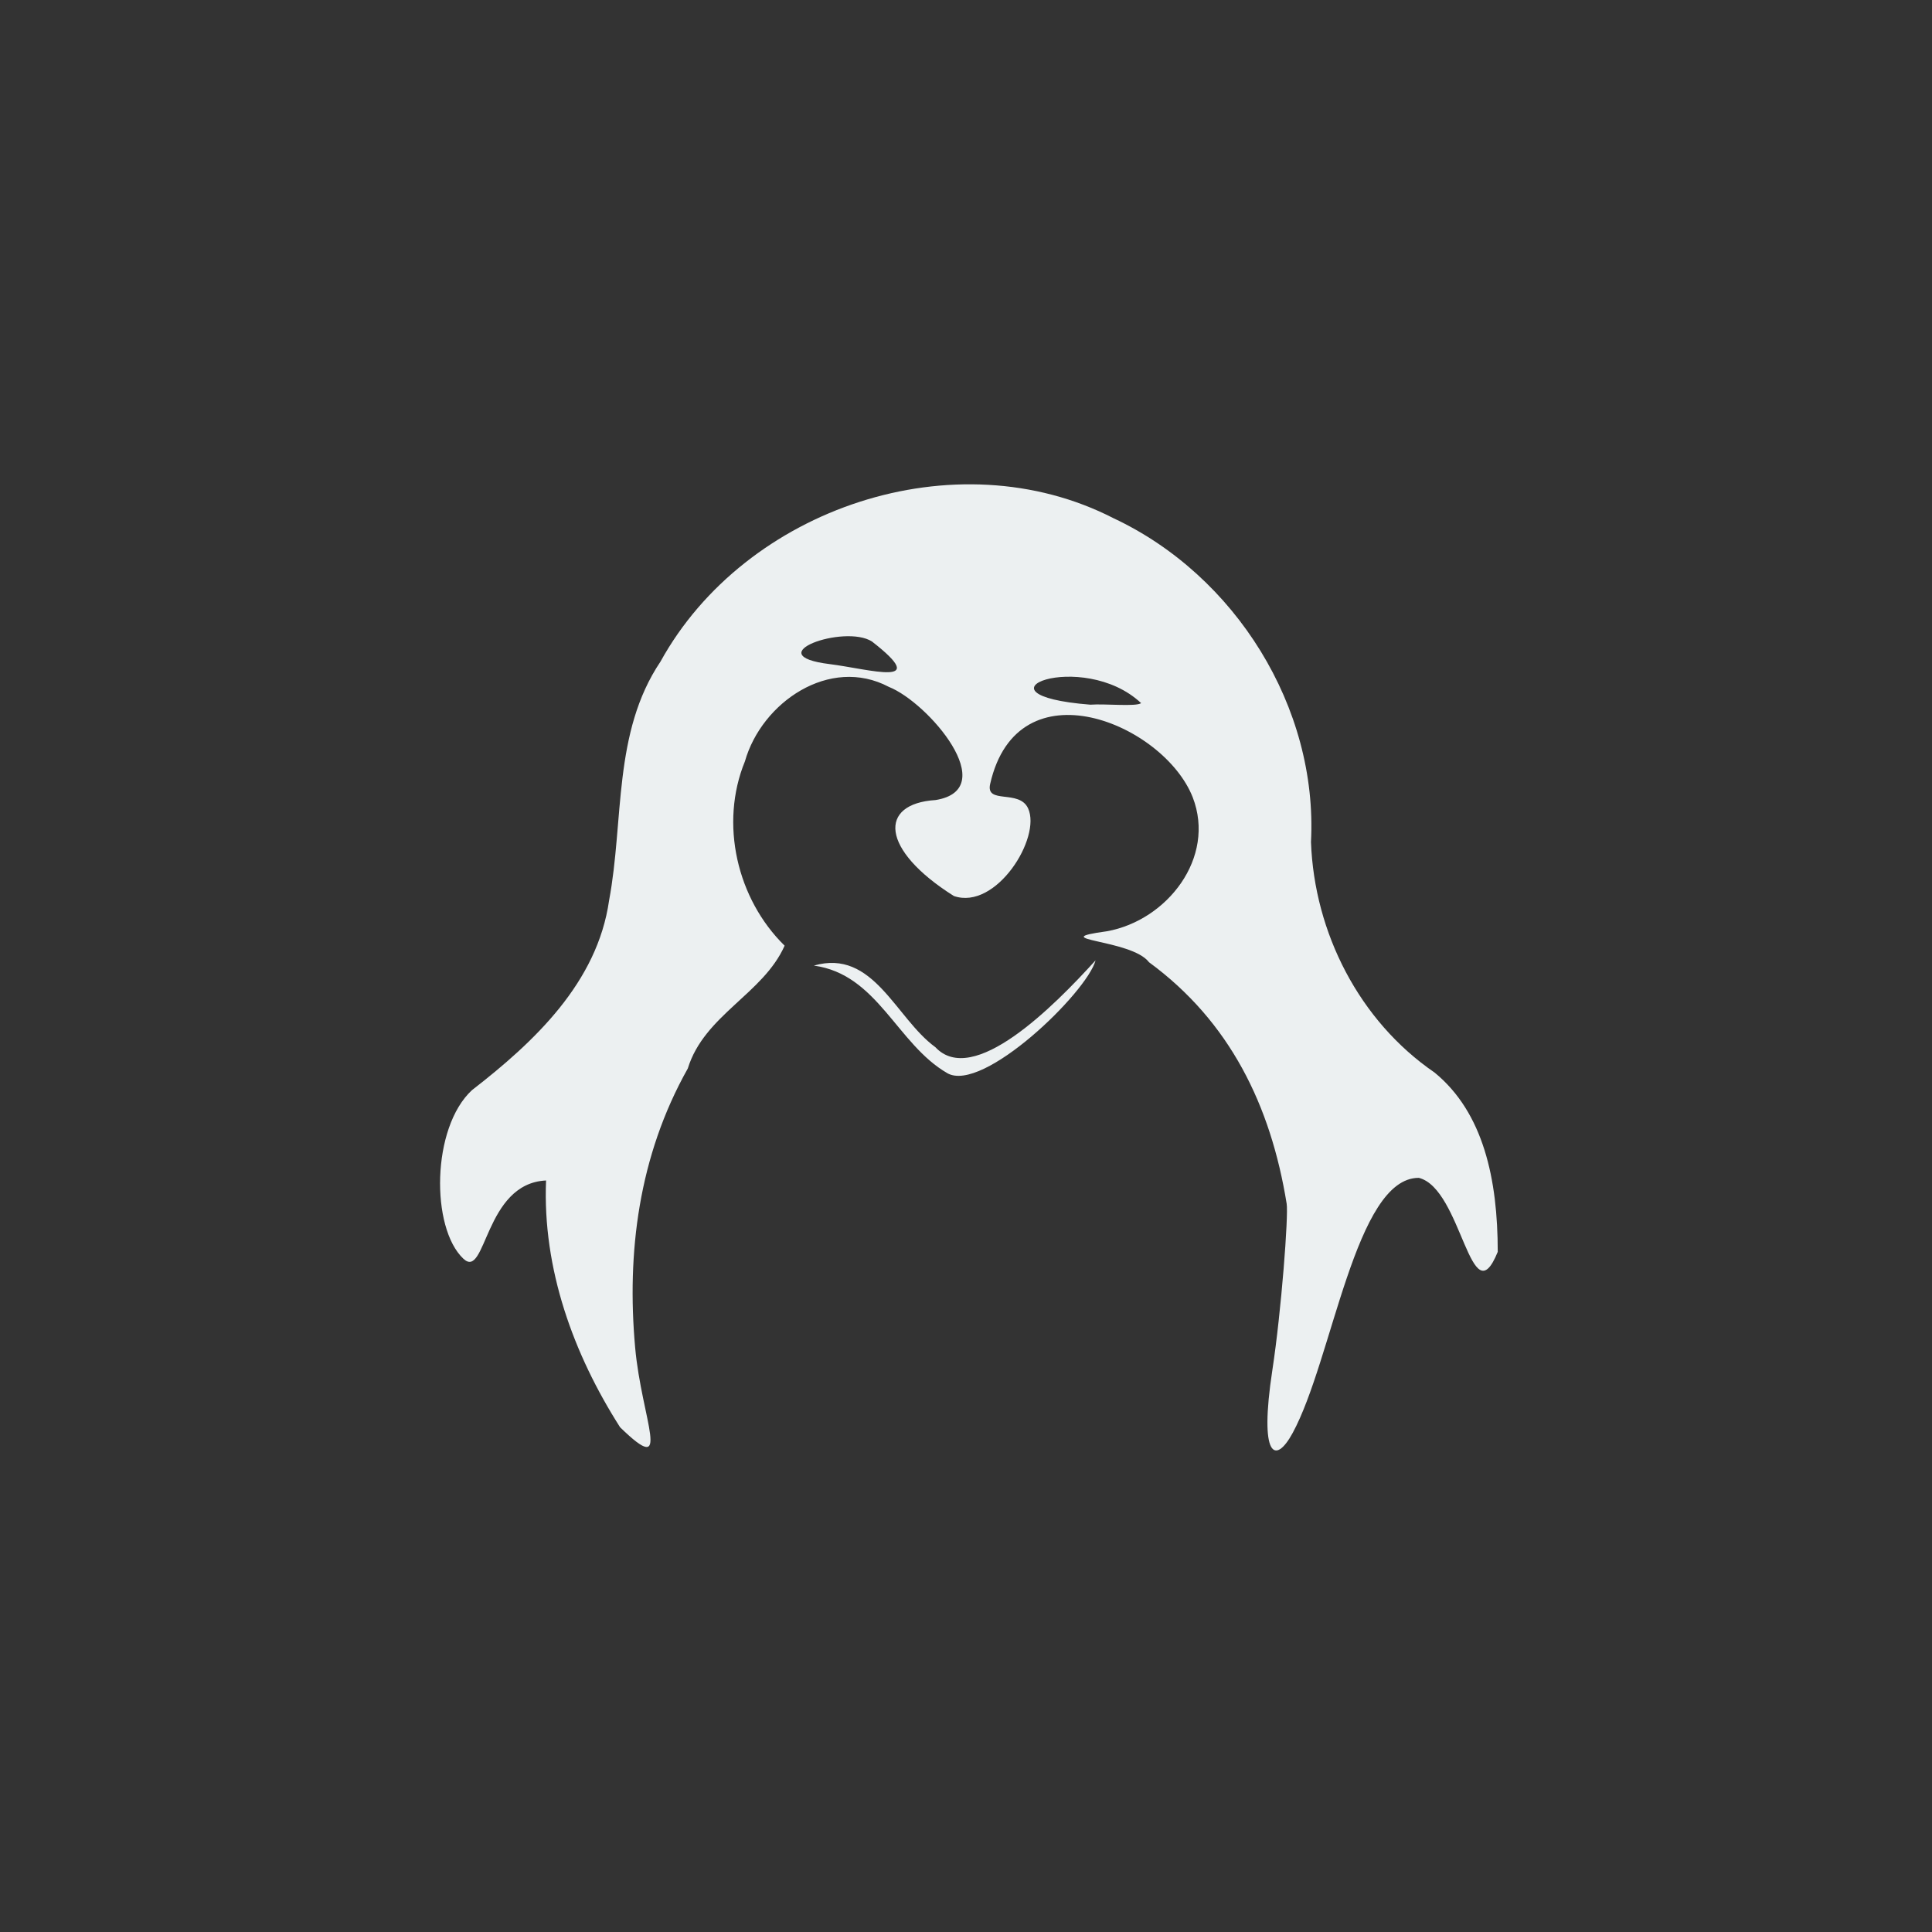 <?xml version="1.0" encoding="UTF-8" standalone="no"?>
<!-- Created with Inkscape (http://www.inkscape.org/) -->

<svg
   width="400"
   height="400"
   viewBox="0 0 375 375"
   id="svg2"
   version="1.1"
   inkscape:version="1.1.2 (0a00cf5339, 2022-02-04)"
   sodipodi:docname="os_linux.svg"
   inkscape:export-filename="../icons/os_linux.png"
   inkscape:export-xdpi="30.719999"
   inkscape:export-ydpi="30.719999"
   xmlns:inkscape="http://www.inkscape.org/namespaces/inkscape"
   xmlns:sodipodi="http://sodipodi.sourceforge.net/DTD/sodipodi-0.dtd"
   xmlns="http://www.w3.org/2000/svg"
   xmlns:svg="http://www.w3.org/2000/svg"
   xmlns:rdf="http://www.w3.org/1999/02/22-rdf-syntax-ns#"
   xmlns:cc="http://creativecommons.org/ns#"
   xmlns:dc="http://purl.org/dc/elements/1.1/">
  <rect x="0" y="0" width="375" height="375" fill="#333333" stroke="none"/>
  <defs
     id="defs4" />
  <sodipodi:namedview
     id="base"
     pagecolor="#21252e"
     bordercolor="#bebebe"
     borderopacity="1"
     inkscape:pageopacity="0"
     inkscape:pageshadow="2"
     inkscape:zoom="0.62643311"
     inkscape:cx="298.51551"
     inkscape:cy="288.1393"
     inkscape:document-units="px"
     inkscape:current-layer="svg2"
     showgrid="false"
     inkscape:window-width="1942"
     inkscape:window-height="1082"
     inkscape:window-x="458"
     inkscape:window-y="292"
     inkscape:window-maximized="0"
     units="px"
     inkscape:showpageshadow="false"
     showguides="true"
     inkscape:guide-bbox="true"
     inkscape:snap-global="true"
     inkscape:snap-bbox="true"
     inkscape:snap-others="false"
     fit-margin-top="0"
     fit-margin-left="0"
     fit-margin-right="0"
     fit-margin-bottom="0"
     inkscape:pagecheckerboard="0"
     width="400px"
     inkscape:bbox-paths="true"
     inkscape:bbox-nodes="true"
     inkscape:snap-nodes="false">
    <sodipodi:guide
       position="93.75,375"
       orientation="-1,0"
       id="guide839"
       inkscape:label=""
       inkscape:locked="false"
       inkscape:color="rgb(0,0,255)" />
    <sodipodi:guide
       position="281.25,375"
       orientation="-1,0"
       id="guide841"
       inkscape:label=""
       inkscape:locked="false"
       inkscape:color="rgb(0,0,255)" />
    <sodipodi:guide
       position="0,281.25"
       orientation="0,1"
       id="guide843"
       inkscape:label=""
       inkscape:locked="false"
       inkscape:color="rgb(0,0,255)" />
    <sodipodi:guide
       position="0,93.75"
       orientation="0,1"
       id="guide845"
       inkscape:label=""
       inkscape:locked="false"
       inkscape:color="rgb(0,0,255)" />
  </sodipodi:namedview>
  <path
     style="display:inline;opacity:1;fill:#ecf0f1;fill-opacity:1;stroke-width:0.242"
     d="m 203.813,622.168 c -1.004,-6.213 -3.59,-11.516 -8.699,-15.262 -1.102,-1.466 -6.745,-1.396 -2.652,-1.957 3.795,-0.684 6.893,-4.642 5.414,-8.465 -1.826,-4.643 -11.06,-8.516 -12.798,-0.84 -0.297,1.311 1.831,0.318 2.396,1.538 0.857,1.851 -2.021,6.464 -4.689,5.541 -4.657,-2.933 -4.773,-5.839 -1.151,-6.064 4.208,-0.684 -0.463,-6.16 -2.958,-7.15 -3.739,-1.974 -8.036,0.98 -9.093,4.707 -1.61,3.932 -0.505,8.693 2.509,11.645 -1.357,3.056 -5.075,4.376 -6.117,7.758 -3.124,5.557 -3.86,11.664 -3.329,17.616 0.409,4.591 2.427,8.339 -0.949,5.056 -2.955,-4.629 -4.908,-10.025 -4.678,-15.594 -3.914,0.179 -3.776,6.311 -5.226,4.942 -2.065,-1.949 -2.019,-8.277 0.541,-10.647 3.938,-3.051 7.927,-6.797 8.667,-11.991 0.948,-5.053 0.231,-10.603 3.247,-15.088 5.357,-9.72 18.655,-14.182 28.635,-9.055 7.678,3.602 12.91,11.934 12.466,20.456 0.21,5.724 3.051,11.304 7.81,14.564 3.09,2.531 3.992,6.754 3.99,11.328 -1.708,4.205 -2.255,-3.99 -4.984,-4.675 -4.018,-0.022 -5.449,11.469 -7.974,16.12 -1.098,2.023 -2.13,1.578 -1.282,-3.976 0.57,-3.734 1.022,-9.774 0.904,-10.506 z m -21.442,-8.252 c -3.188,-1.837 -4.399,-6.252 -8.433,-6.796 3.77,-1.087 5.16,3.322 7.678,5.154 2.377,2.543 7.448,-2.535 10.122,-5.486 -0.538,2.023 -7.12,8.41 -9.368,7.129 z m 9.037,-23.282 c 0.93,-0.07 2.892,0.138 3.209,-0.098 -3.706,-3.482 -11.234,-0.536 -3.209,0.098 z m -13.797,-3.991 c -1.731,-1.115 -7.283,0.863 -2.668,1.428 2.554,0.324 6.451,1.514 2.668,-1.428 z"
     id="path4942"
     inkscape:connector-curvature="0"
     sodipodi:nodetypes="scccssccccccsccsccccccccsssccccccccccc"
     transform="matrix(3.072,0,0,3.072,-376.371,-1677.65)" />
</svg>
